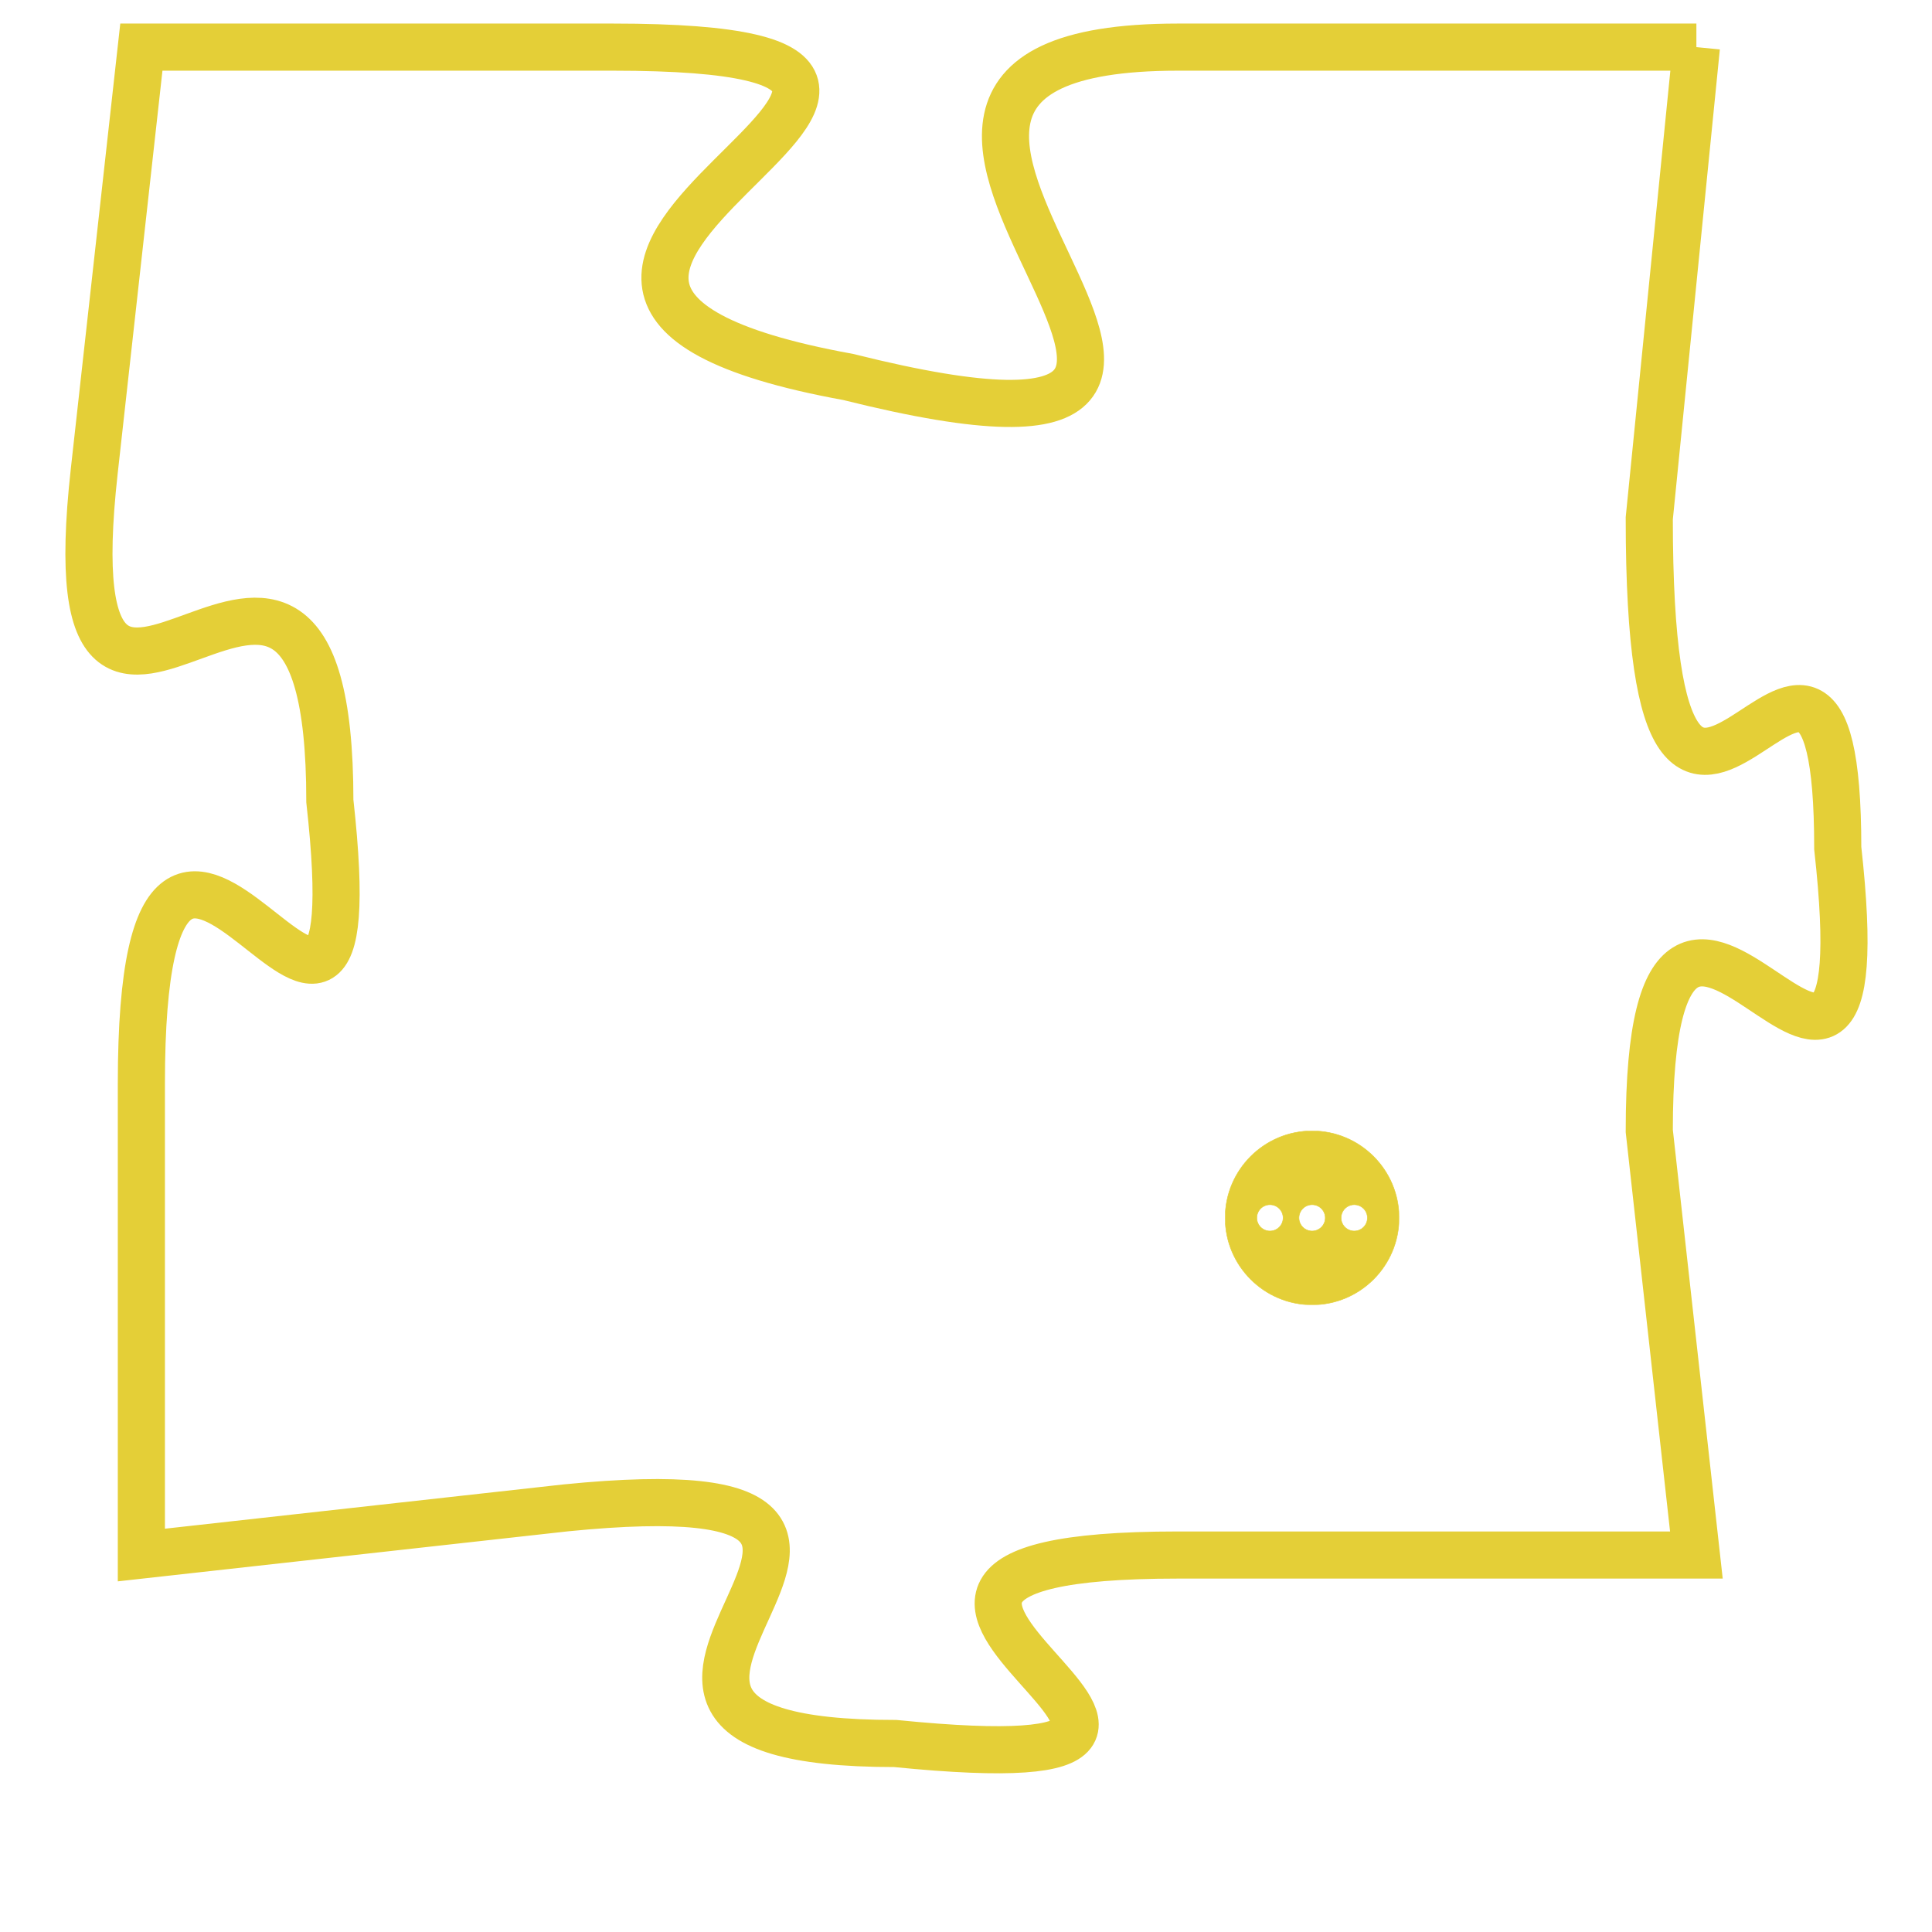 <svg version="1.1" xmlns="http://www.w3.org/2000/svg" xmlns:xlink="http://www.w3.org/1999/xlink" fill="transparent" x="0" y="0" width="350" height="350" preserveAspectRatio="xMinYMin slice"><style type="text/css">.links{fill:transparent;stroke: #E4CF37;}.links:hover{fill:#63D272; opacity:0.4;}</style><defs><g id="allt"><path id="t3443" d="M2112,832 L2101,832 C2091,832 2106,842 2094,839 C2083,837 2100,832 2089,832 L2079,832 2079,832 L2078,841 C2077,850 2083,839 2083,848 C2084,857 2079,844 2079,854 L2079,864 2079,864 L2088,863 C2098,862 2086,868 2095,868 C2105,869 2091,864 2101,864 L2112,864 2112,864 L2111,855 C2111,846 2116,858 2115,849 C2115,841 2111,853 2111,842 L2112,832"/></g><clipPath id="c" clipRule="evenodd" fill="transparent"><use href="#t3443"/></clipPath></defs><svg viewBox="2076 831 41 39" preserveAspectRatio="xMinYMin meet"><svg width="4380" height="2430"><g><image crossorigin="anonymous" x="0" y="0" href="https://nftpuzzle.license-token.com/assets/completepuzzle.svg" width="100%" height="100%" /><g class="links"><use href="#t3443"/></g></g></svg><svg x="2102" y="855" height="9%" width="9%" viewBox="0 0 330 330"><g><a xlink:href="https://nftpuzzle.license-token.com/" class="links"><title>See the most innovative NFT based token software licensing project</title><path fill="#E4CF37" id="more" d="M165,0C74.019,0,0,74.019,0,165s74.019,165,165,165s165-74.019,165-165S255.981,0,165,0z M85,190 c-13.785,0-25-11.215-25-25s11.215-25,25-25s25,11.215,25,25S98.785,190,85,190z M165,190c-13.785,0-25-11.215-25-25 s11.215-25,25-25s25,11.215,25,25S178.785,190,165,190z M245,190c-13.785,0-25-11.215-25-25s11.215-25,25-25 c13.785,0,25,11.215,25,25S258.785,190,245,190z"></path></a></g></svg></svg></svg>